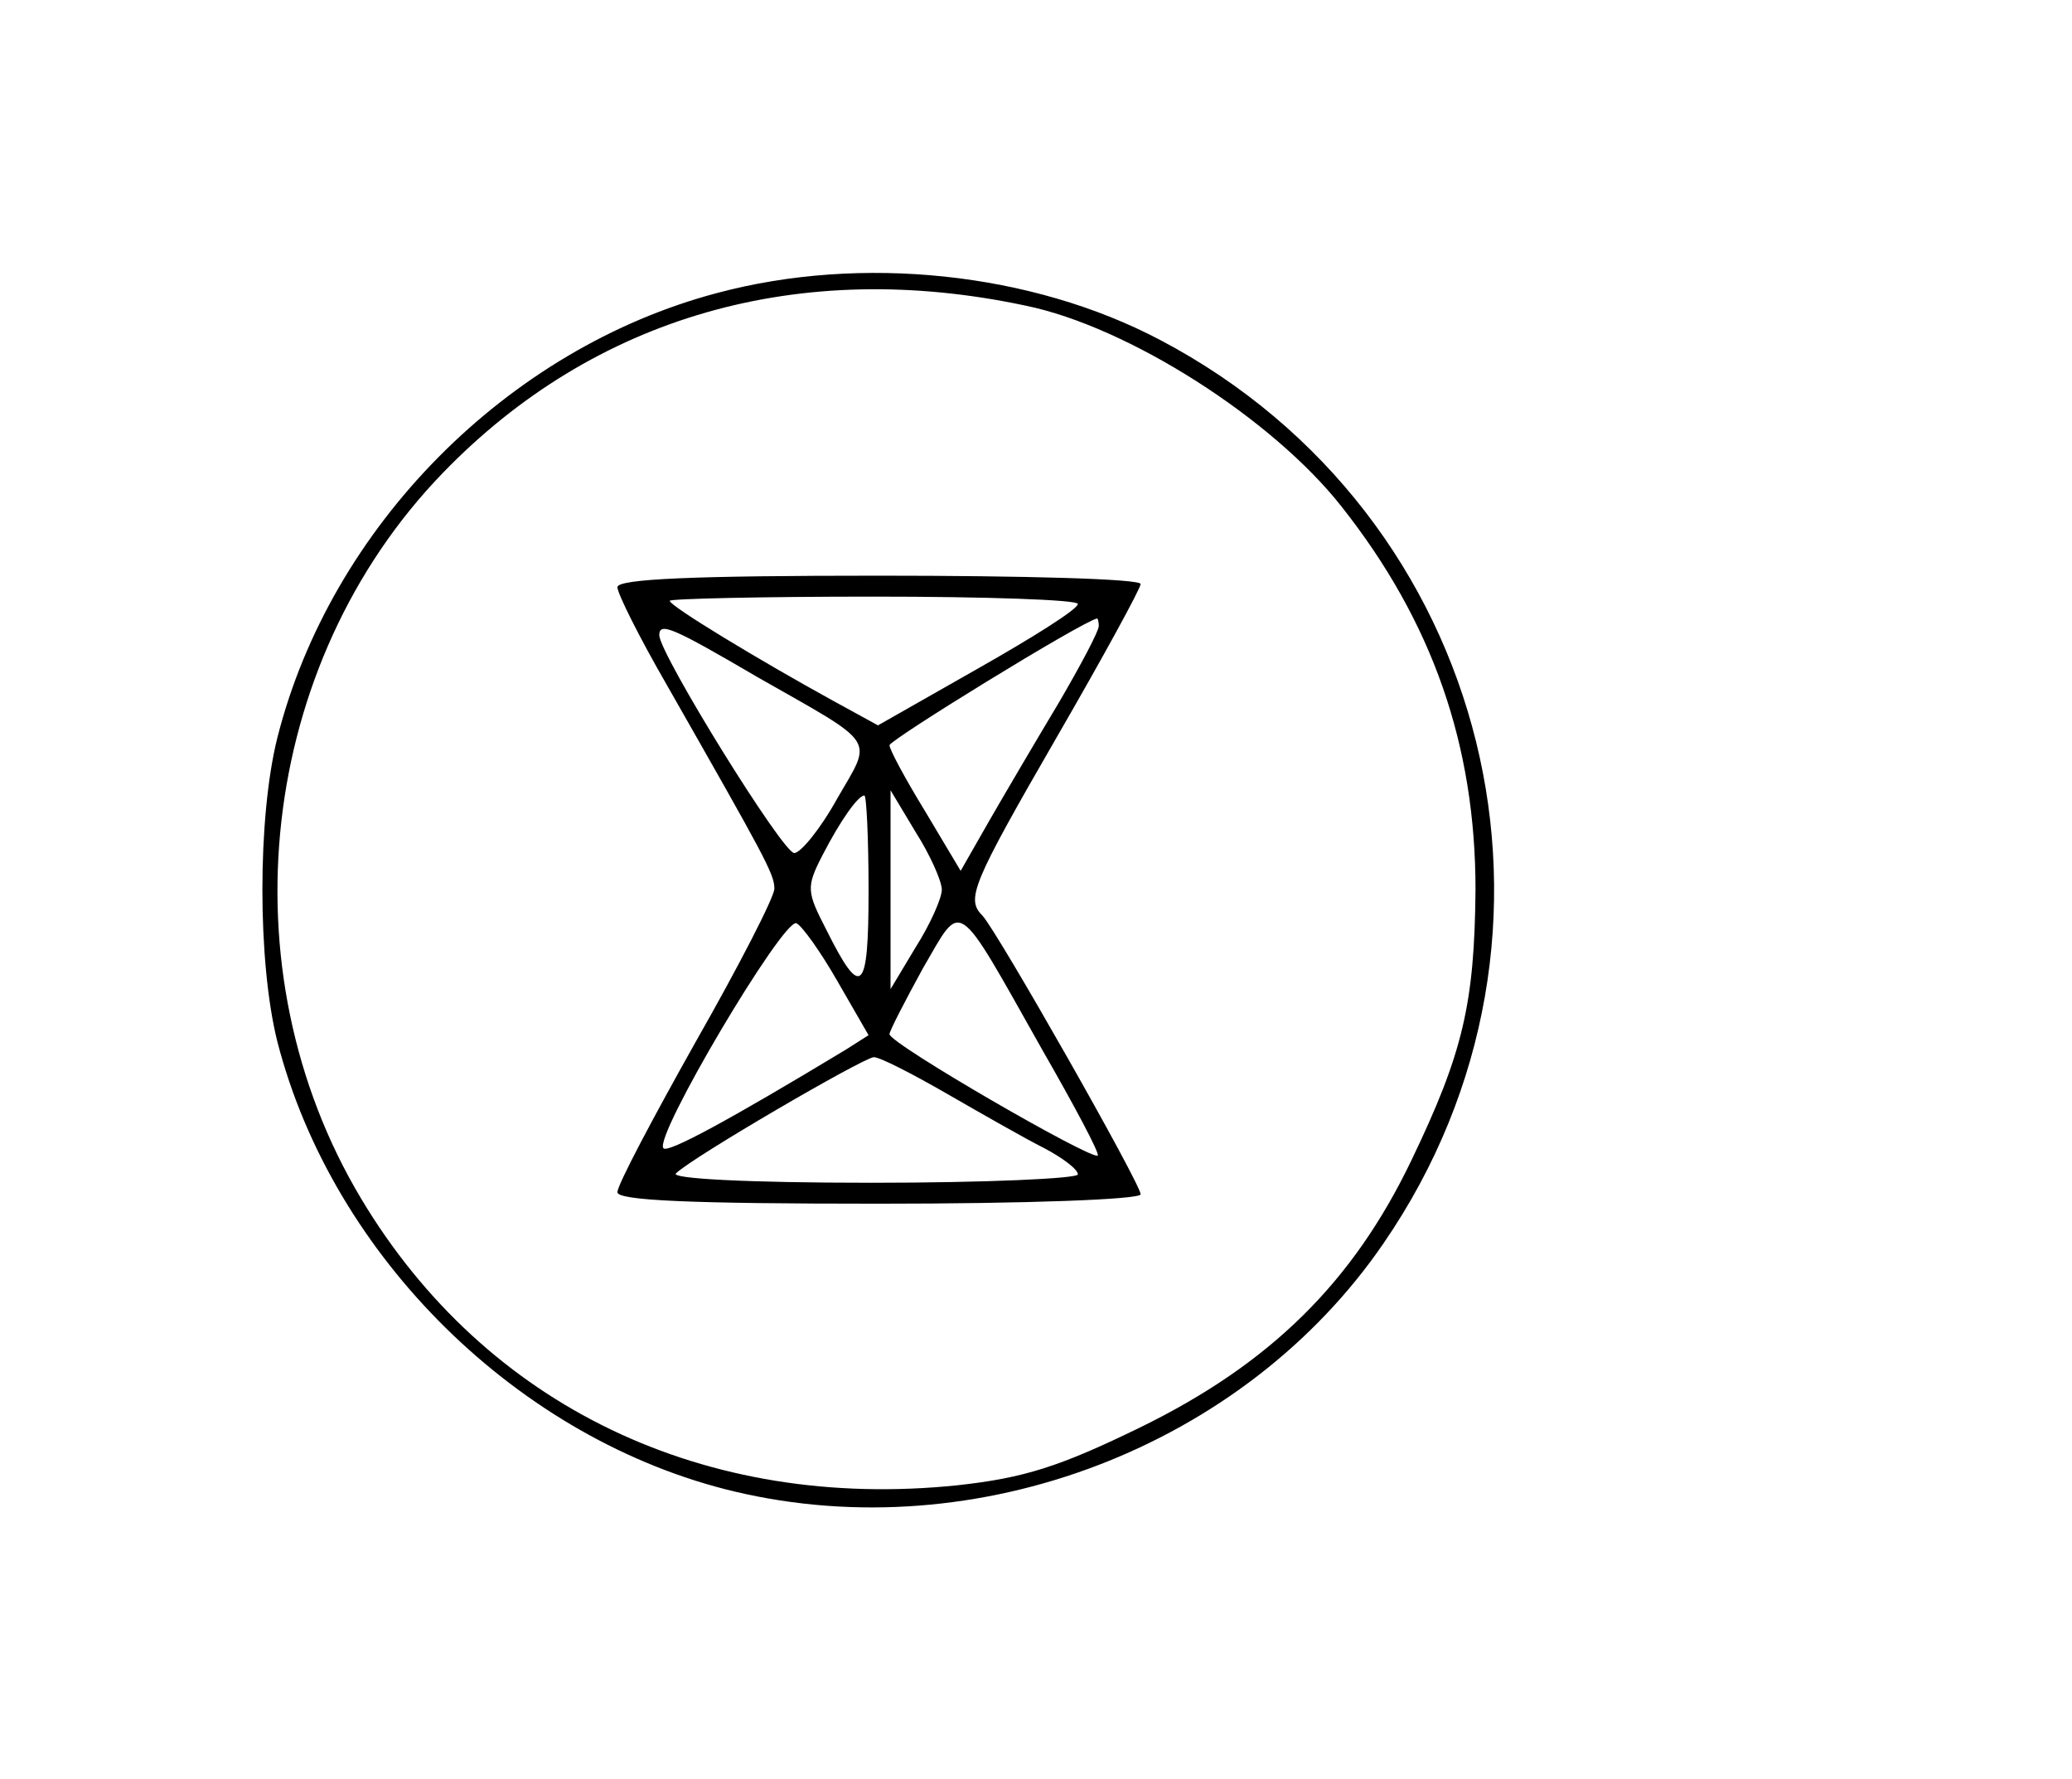 <?xml version="1.0" standalone="no"?>
<!DOCTYPE svg PUBLIC "-//W3C//DTD SVG 20010904//EN"
 "http://www.w3.org/TR/2001/REC-SVG-20010904/DTD/svg10.dtd">
<svg version="1.0" xmlns="http://www.w3.org/2000/svg"
 width="198pt" height="170pt" viewBox="0 0 198 170"
 preserveAspectRatio="xMidYMid meet">

<g transform="translate(0,170) scale(0.1,-0.1)"
fill="#000000" stroke="none">
<path d="M685 1420 c-200 -53 -369 -223 -420 -425 -19 -76 -19 -214 0 -290 53
-206 231 -381 437 -430 232 -55 487 43 620 237 203 295 104 696 -213 863 -123
65 -286 82 -424 45z m295 -12 c98 -20 236 -108 302 -192 87 -110 128 -228 128
-366 -1 -109 -12 -156 -61 -258 -56 -117 -135 -195 -260 -256 -76 -37 -110
-48 -174 -55 -241 -25 -451 75 -570 274 -131 219 -98 511 78 693 145 150 341
206 557 160z"/>
<path d="M590 1139 c0 -6 21 -48 47 -93 94 -165 103 -181 103 -195 0 -8 -34
-74 -75 -146 -41 -73 -75 -137 -75 -144 0 -8 70 -11 250 -11 140 0 250 4 250
9 0 10 -137 251 -151 266 -16 16 -11 29 71 171 44 76 80 142 80 146 0 5 -112
8 -250 8 -176 0 -250 -3 -250 -11z m440 -16 c0 -5 -43 -32 -96 -62 l-95 -54
-42 23 c-71 39 -157 91 -157 96 0 2 88 4 195 4 107 0 195 -3 195 -7z m20 -21
c0 -5 -17 -37 -38 -73 -21 -35 -51 -86 -66 -112 l-28 -49 -34 57 c-19 31 -34
59 -34 63 0 5 182 117 198 121 1 1 2 -3 2 -7z m-326 -49 c116 -66 110 -57 76
-116 -16 -29 -35 -52 -41 -52 -11 0 -128 189 -129 208 0 13 12 8 94 -40z m106
-204 c0 -98 -7 -104 -40 -38 -19 37 -20 41 -4 72 17 33 34 57 40 57 2 0 4 -41
4 -91z m70 1 c0 -8 -11 -33 -25 -55 l-24 -40 0 95 0 95 24 -40 c14 -22 25 -47
25 -55z m96 -153 c31 -54 55 -99 53 -101 -5 -5 -199 107 -199 116 0 3 15 32
32 63 38 65 30 71 114 -78z m-196 66 l30 -52 -22 -14 c-111 -67 -170 -99 -174
-94 -10 10 114 219 127 215 5 -2 23 -27 39 -55z m105 -108 c33 -19 75 -43 93
-52 17 -9 32 -20 32 -25 0 -4 -89 -8 -197 -8 -120 0 -193 4 -187 9 15 15 178
110 189 111 6 0 37 -16 70 -35z"/>
</g>
</svg>
